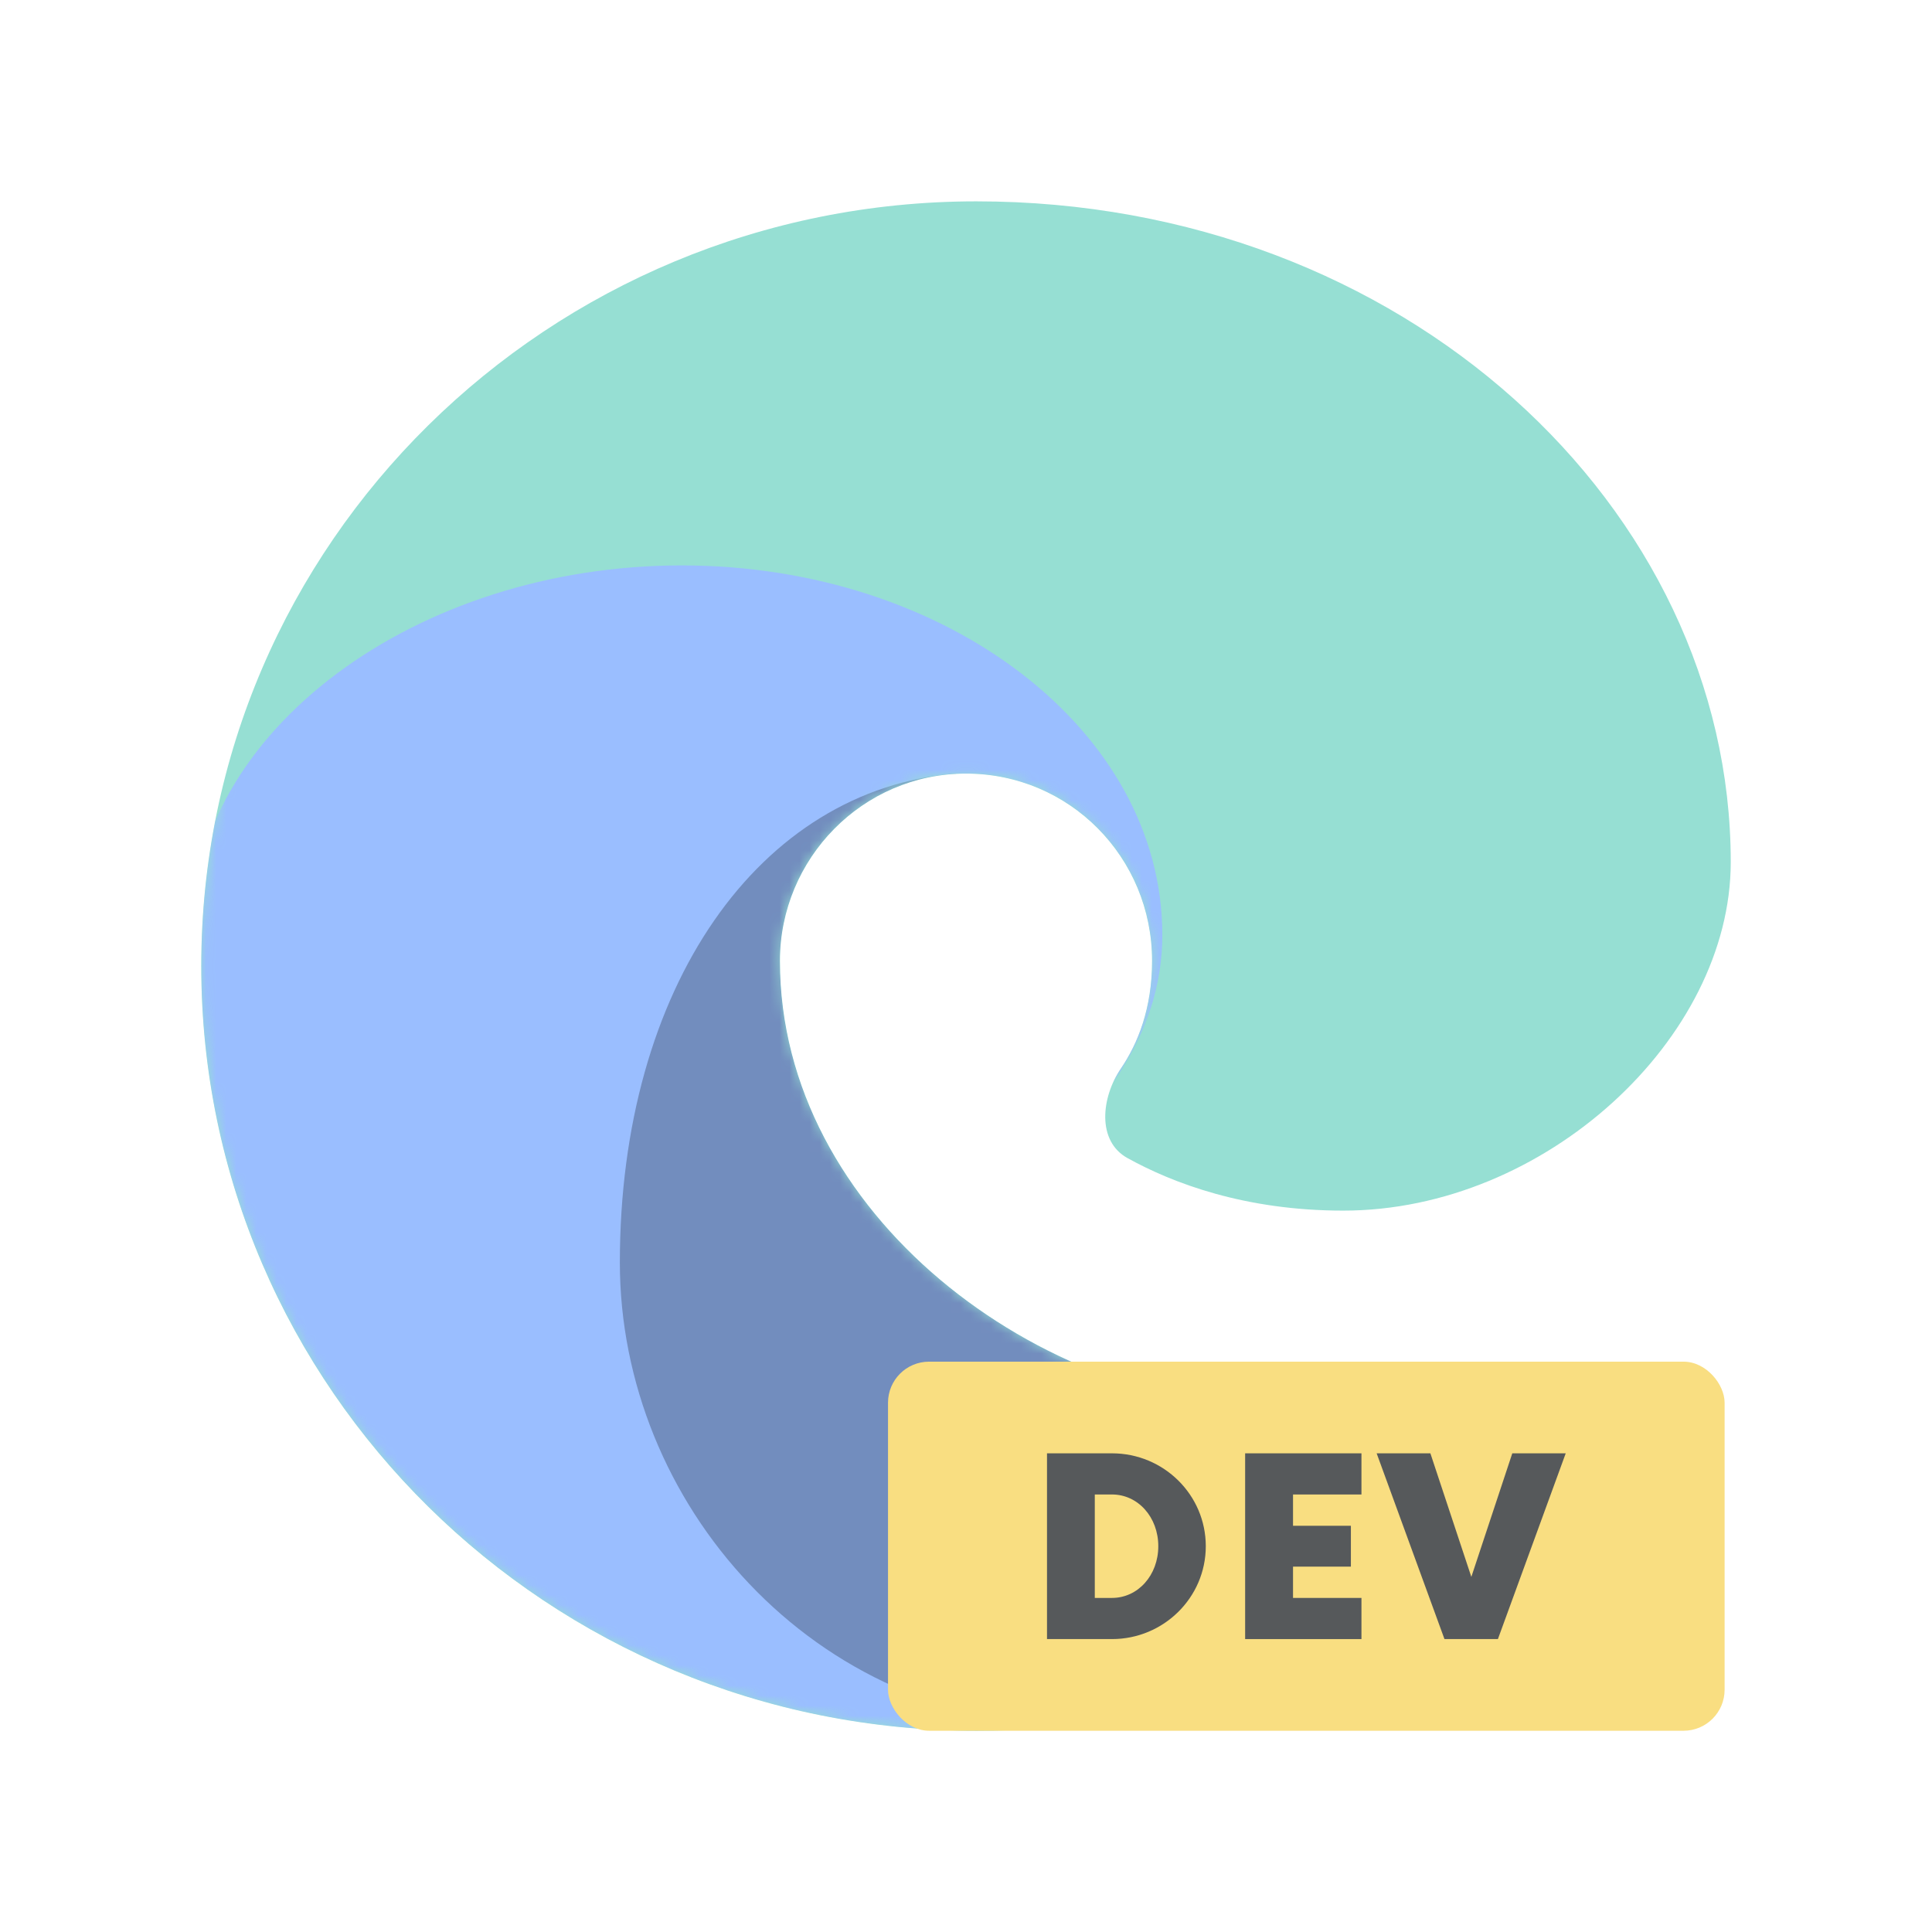 <?xml version="1.0" encoding="UTF-8"?><svg id="a" xmlns="http://www.w3.org/2000/svg" width="192" height="192" xmlns:xlink="http://www.w3.org/1999/xlink" viewBox="0 0 192 192"><defs><clipPath id="d"><path d="m156.3,141.74c2.25-3.65-1.24-7.39-5.34-6.19-7.08,2.08-16.56,4.4-23.64,4.4-23.93,0-49.81-19.23-49.81-44.46,0-10.14,8.2-18.61,18.49-18.61s18.49,8.33,18.49,18.61c0,4.74-1.43,8.23-3.09,10.68-1.97,2.9-2.41,7.23.65,8.92,4.52,2.5,11.68,5.22,21.44,5.22,20.03,0,38.51-17.09,38.51-34.64,0-35.16-32.43-65.66-74.97-65.66S20,54.03,20,96s34.49,76,77.03,76c35.09,0,52.05-18.53,59.28-30.26Z" style="fill:none;"/></clipPath><mask id="e" x="18.97" y="20" width="153.03" height="161.31" maskUnits="userSpaceOnUse"><g id="f"><path d="m156.3,141.74c2.25-3.65-1.24-7.39-5.34-6.19-7.08,2.08-16.56,4.4-23.64,4.4-23.93,0-49.81-19.23-49.81-44.46,0-10.14,8.2-18.61,18.49-18.61s18.49,8.33,18.49,18.61c0,4.74-1.43,8.23-3.09,10.68-1.97,2.9-2.41,7.23.65,8.92,4.52,2.5,11.68,5.22,21.44,5.22,20.03,0,38.51-17.09,38.51-34.64,0-35.16-32.43-65.66-74.97-65.66S20,54.03,20,96s34.49,76,77.03,76c35.09,0,52.05-18.53,59.28-30.26Z" style="fill:#c4c4c4;"/></g></mask></defs><g id="b"><g id="c"><g style="clip-path:url(#d);"><path d="m156.3,141.74c2.25-3.65-1.24-7.39-5.34-6.19-7.08,2.08-16.56,4.4-23.64,4.4-23.93,0-49.81-19.23-49.81-44.46,0-10.14,8.2-18.61,18.49-18.61s18.49,8.33,18.49,18.61c0,4.74-1.43,8.23-3.09,10.68-1.97,2.9-2.41,7.23.65,8.92,4.52,2.5,11.68,5.22,21.44,5.22,20.03,0,38.51-17.09,38.51-34.64,0-35.16-32.43-65.66-74.97-65.66S20,54.03,20,96s34.49,76,77.03,76c35.09,0,52.05-18.53,59.28-30.26Z" style="fill:#96dfd3;"/><g style="mask:url(#e);"><path d="m115.51,92.9c0,10.09-6.32,18.18-14.89,24.82-8.65,6.7,120.68,56.17-48.27,63.59-26.38,0-33.38-68.14-33.38-88.41s22.41-36.71,48.78-36.71,47.76,16.43,47.76,36.71Z" style="fill:#9abeff;"/><path d="m98.57,116.16c12.84,7.24,43.14,13.44,54.43,10.86,12.32-2.82,19-42.62,19,29.25,0,26.55-38.08,15.22-64.7,15.22s-45.7-22.23-45.7-46.01c0-27.4,13.86-47.05,33.38-48.6,4.62,2.59-4.13,39.29,3.59,39.29Z" style="fill:#728dbe;"/></g></g><rect x="88.25" y="135.32" width="83.14" height="36.68" rx="4.08" ry="4.08" style="fill:#f9de81;"/><path d="m104.05,144.43h6.46c5.13,0,9.32,4.12,9.32,9.23s-4.2,9.23-9.32,9.23h-6.46v-18.46Zm6.46,14.37c2.58,0,4.6-2.25,4.6-5.14s-2.02-5.14-4.6-5.14h-1.71v10.28h1.71Z" style="fill:#56595b;"/><path d="m128.5,148.52v3.11h5.75v4.06h-5.75v3.11h6.8v4.09h-11.56v-18.46h11.56v4.09h-6.8Z" style="fill:#56595b;"/><path d="m155.6,144.43l-6.74,18.46h-5.31l-6.74-18.46h5.34l4.07,12.28,4.07-12.28h5.31Z" style="fill:#56595b;"/></g></g></svg>